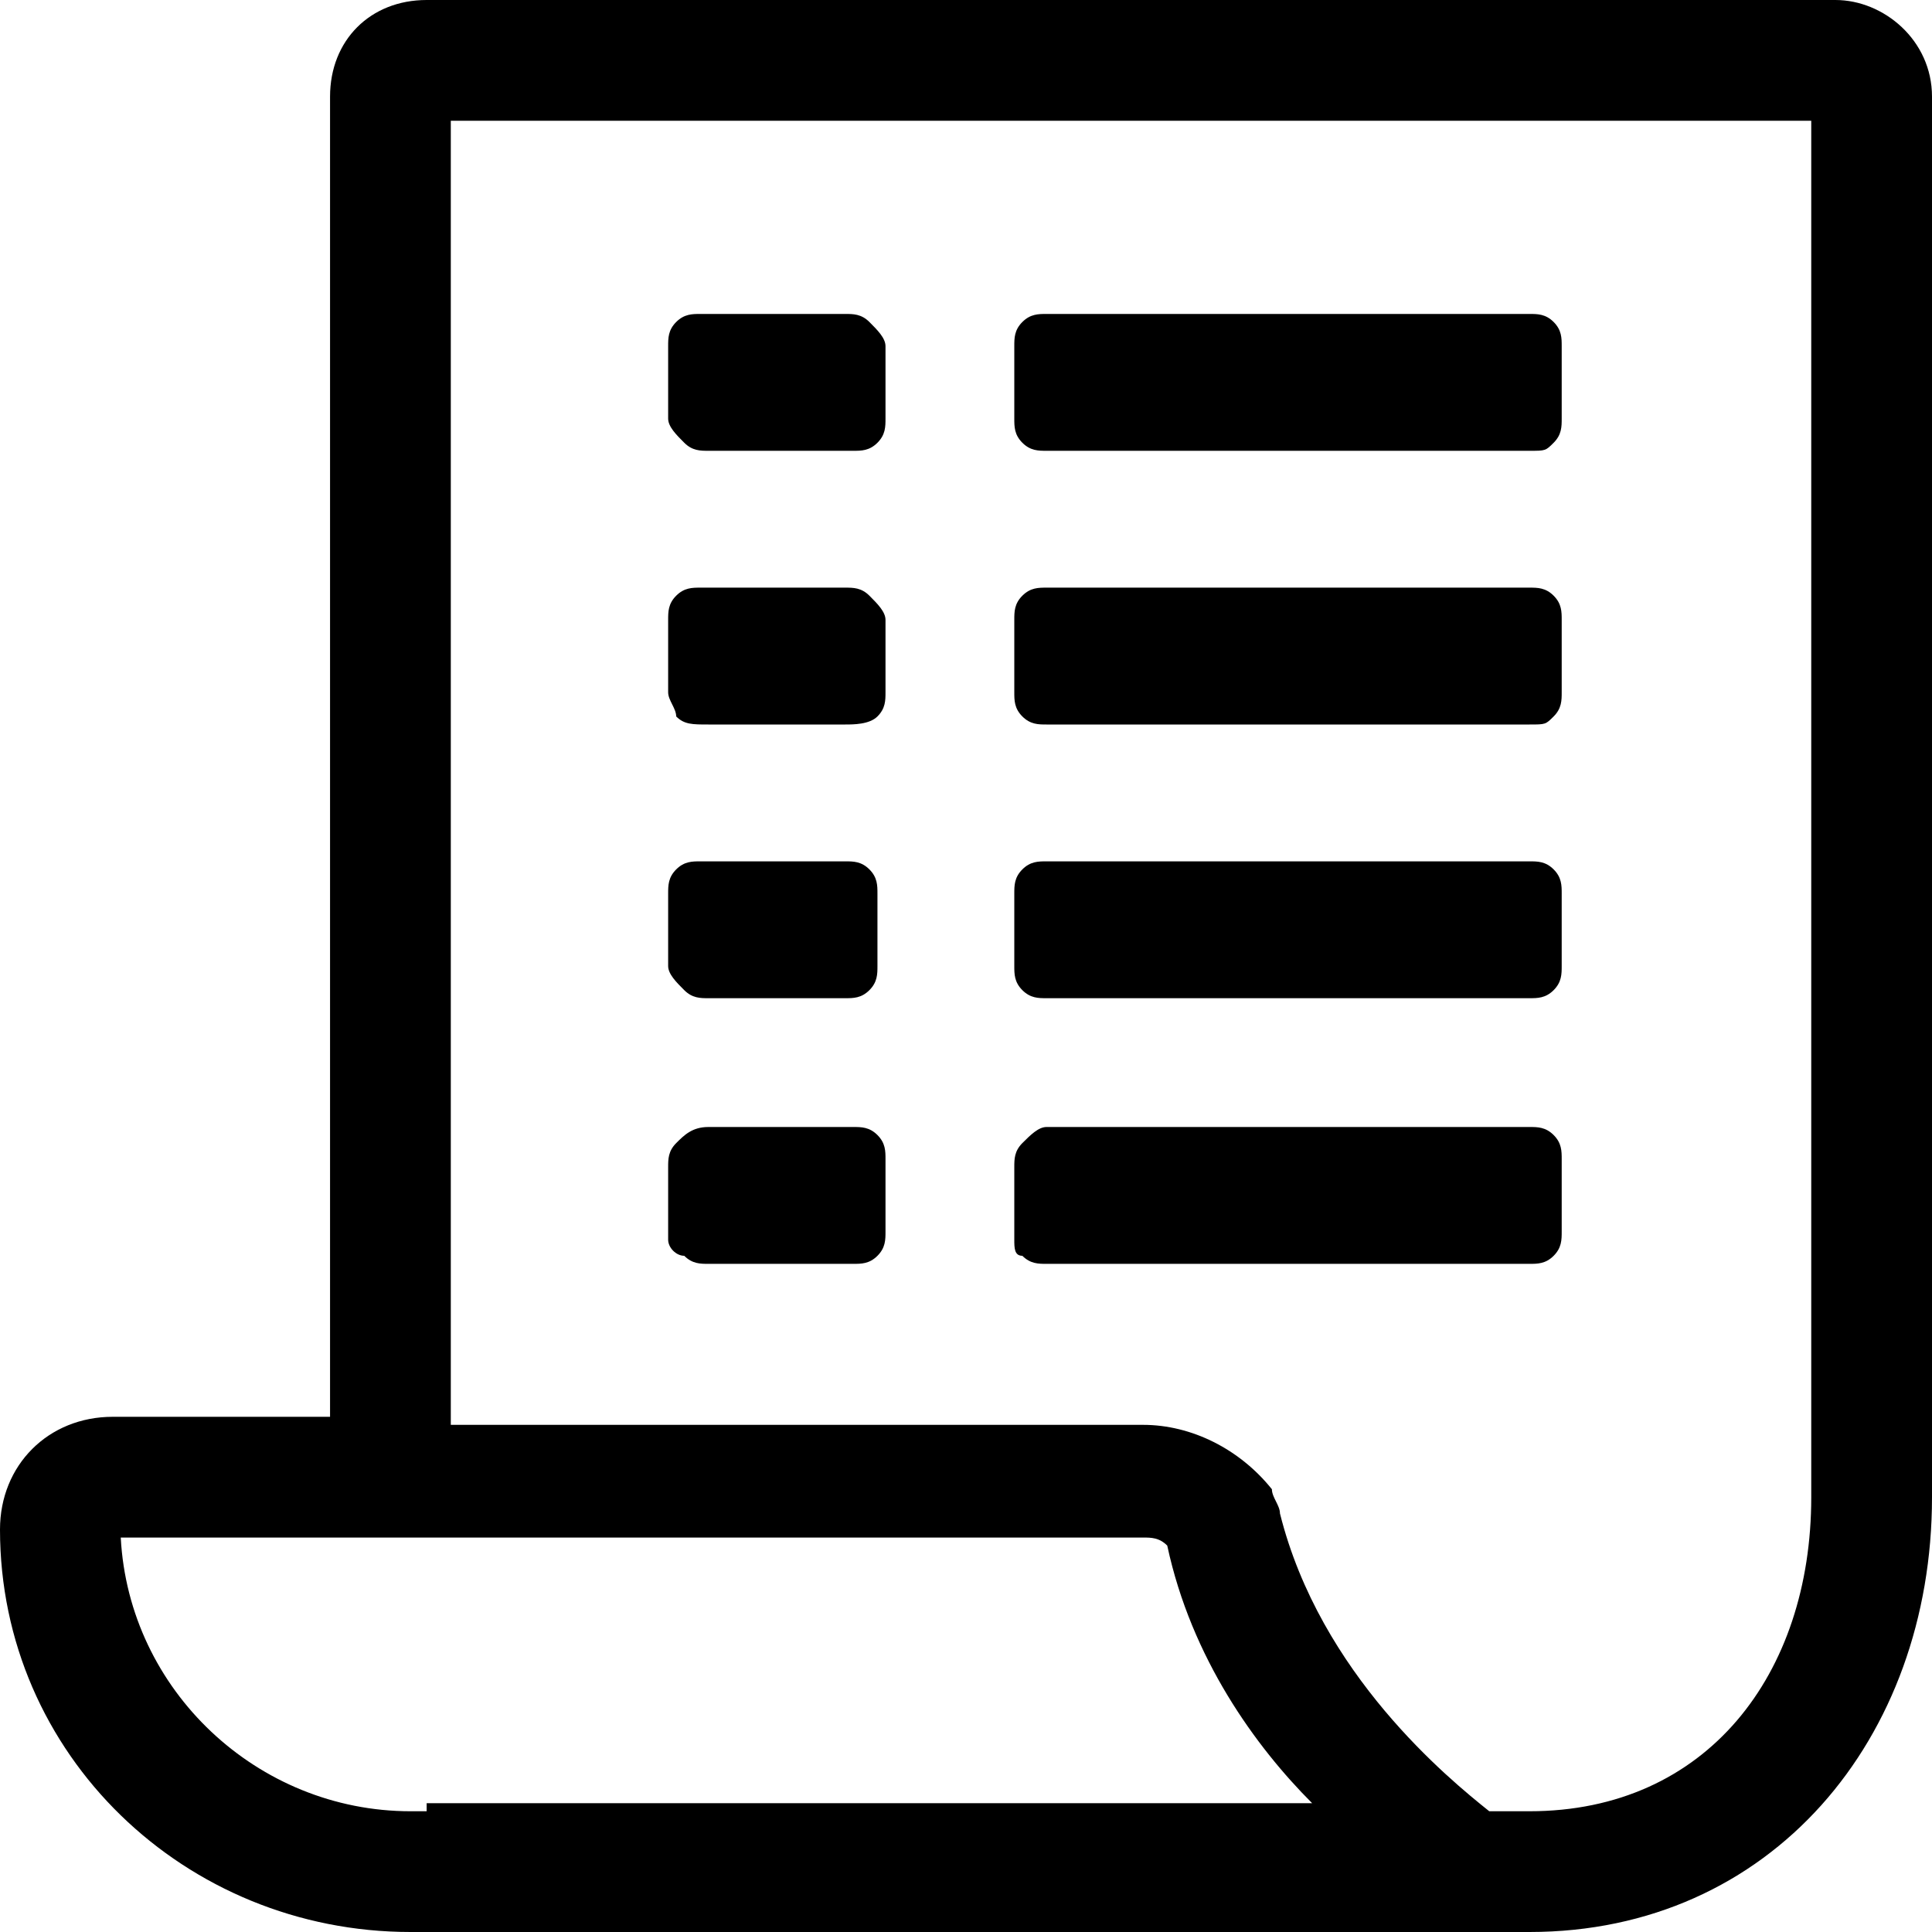 <?xml version="1.0" encoding="utf-8"?>
<!-- Generator: Adobe Illustrator 25.2.1, SVG Export Plug-In . SVG Version: 6.00 Build 0)  -->
<svg version="1.1" id="Layer_1" xmlns="http://www.w3.org/2000/svg" xmlns:xlink="http://www.w3.org/1999/xlink" x="0px" y="0px"
	 viewBox="0 0 24 24" style="enable-background:new 0 0 24 24;" xml:space="preserve">
<g>
	<g>
		<path d="M22.8,0H5.3C4.6,0,4.1,0.5,4.1,1.2v16.4H1.4C0.6,17.6,0,18.2,0,19c0,2.8,2.3,5,5.1,5h0.2h13H19c3,0,5-2.4,5-5.4V1.2
			C24,0.5,23.4,0,22.8,0z M5.3,22.5H5.1c-1.9,0-3.5-1.5-3.6-3.4h12.7c0.1,0,0.2,0,0.3,0.1c0.3,1.4,1.1,2.5,1.8,3.2H5.3z M22.5,18.6
			c0,2.2-1.3,3.9-3.5,3.9h-0.5c-0.5-0.4-2.1-1.7-2.6-3.7c0-0.1-0.1-0.2-0.1-0.3c-0.4-0.5-1-0.8-1.6-0.8H5.6V1.5h16.9V18.6z"/>
	</g>
	<g>
		<path d="M8.3,5.2V4.3c0-0.1,0-0.2,0.1-0.3c0.1-0.1,0.2-0.1,0.3-0.1h1.8c0.1,0,0.2,0,0.3,0.1C10.9,4.1,11,4.2,11,4.3v0.9
			c0,0.1,0,0.2-0.1,0.3c-0.1,0.1-0.2,0.1-0.3,0.1H8.8c-0.1,0-0.2,0-0.3-0.1C8.4,5.4,8.3,5.3,8.3,5.2z M8.3,8.6V7.7
			c0-0.1,0-0.2,0.1-0.3c0.1-0.1,0.2-0.1,0.3-0.1h1.8c0.1,0,0.2,0,0.3,0.1C10.9,7.5,11,7.6,11,7.7v0.9c0,0.1,0,0.2-0.1,0.3
			C10.8,9,10.6,9,10.5,9H8.8C8.6,9,8.5,9,8.4,8.9C8.4,8.8,8.3,8.7,8.3,8.6z M8.3,12v-0.9c0-0.1,0-0.2,0.1-0.3
			c0.1-0.1,0.2-0.1,0.3-0.1h1.8c0.1,0,0.2,0,0.3,0.1c0.1,0.1,0.1,0.2,0.1,0.3V12c0,0.1,0,0.2-0.1,0.3c-0.1,0.1-0.2,0.1-0.3,0.1H8.8
			c-0.1,0-0.2,0-0.3-0.1C8.4,12.2,8.3,12.1,8.3,12z M12.6,5.2V4.3c0-0.1,0-0.2,0.1-0.3s0.2-0.1,0.3-0.1h6c0.1,0,0.2,0,0.3,0.1
			s0.1,0.2,0.1,0.3v0.9c0,0.1,0,0.2-0.1,0.3S19.2,5.6,19,5.6h-6c-0.1,0-0.2,0-0.3-0.1S12.6,5.3,12.6,5.2z M12.6,8.6V7.7
			c0-0.1,0-0.2,0.1-0.3c0.1-0.1,0.2-0.1,0.3-0.1h6c0.1,0,0.2,0,0.3,0.1c0.1,0.1,0.1,0.2,0.1,0.3v0.9c0,0.1,0,0.2-0.1,0.3
			S19.2,9,19,9h-6c-0.1,0-0.2,0-0.3-0.1C12.6,8.8,12.6,8.7,12.6,8.6z M12.6,12v-0.9c0-0.1,0-0.2,0.1-0.3c0.1-0.1,0.2-0.1,0.3-0.1h6
			c0.1,0,0.2,0,0.3,0.1c0.1,0.1,0.1,0.2,0.1,0.3V12c0,0.1,0,0.2-0.1,0.3s-0.2,0.1-0.3,0.1h-6c-0.1,0-0.2,0-0.3-0.1
			S12.6,12.1,12.6,12z"/>
		<path d="M8.3,15.4v-0.9c0-0.1,0-0.2,0.1-0.3C8.5,14.1,8.6,14,8.8,14h1.8c0.1,0,0.2,0,0.3,0.1c0.1,0.1,0.1,0.2,0.1,0.3v0.9
			c0,0.1,0,0.2-0.1,0.3c-0.1,0.1-0.2,0.1-0.3,0.1H8.8c-0.1,0-0.2,0-0.3-0.1C8.4,15.6,8.3,15.5,8.3,15.4z"/>
		<path d="M12.6,15.4v-0.9c0-0.1,0-0.2,0.1-0.3S12.9,14,13,14h6c0.1,0,0.2,0,0.3,0.1c0.1,0.1,0.1,0.2,0.1,0.3v0.9
			c0,0.1,0,0.2-0.1,0.3c-0.1,0.1-0.2,0.1-0.3,0.1h-6c-0.1,0-0.2,0-0.3-0.1C12.6,15.6,12.6,15.5,12.6,15.4z"/>
	</g>
</g>
</svg>
